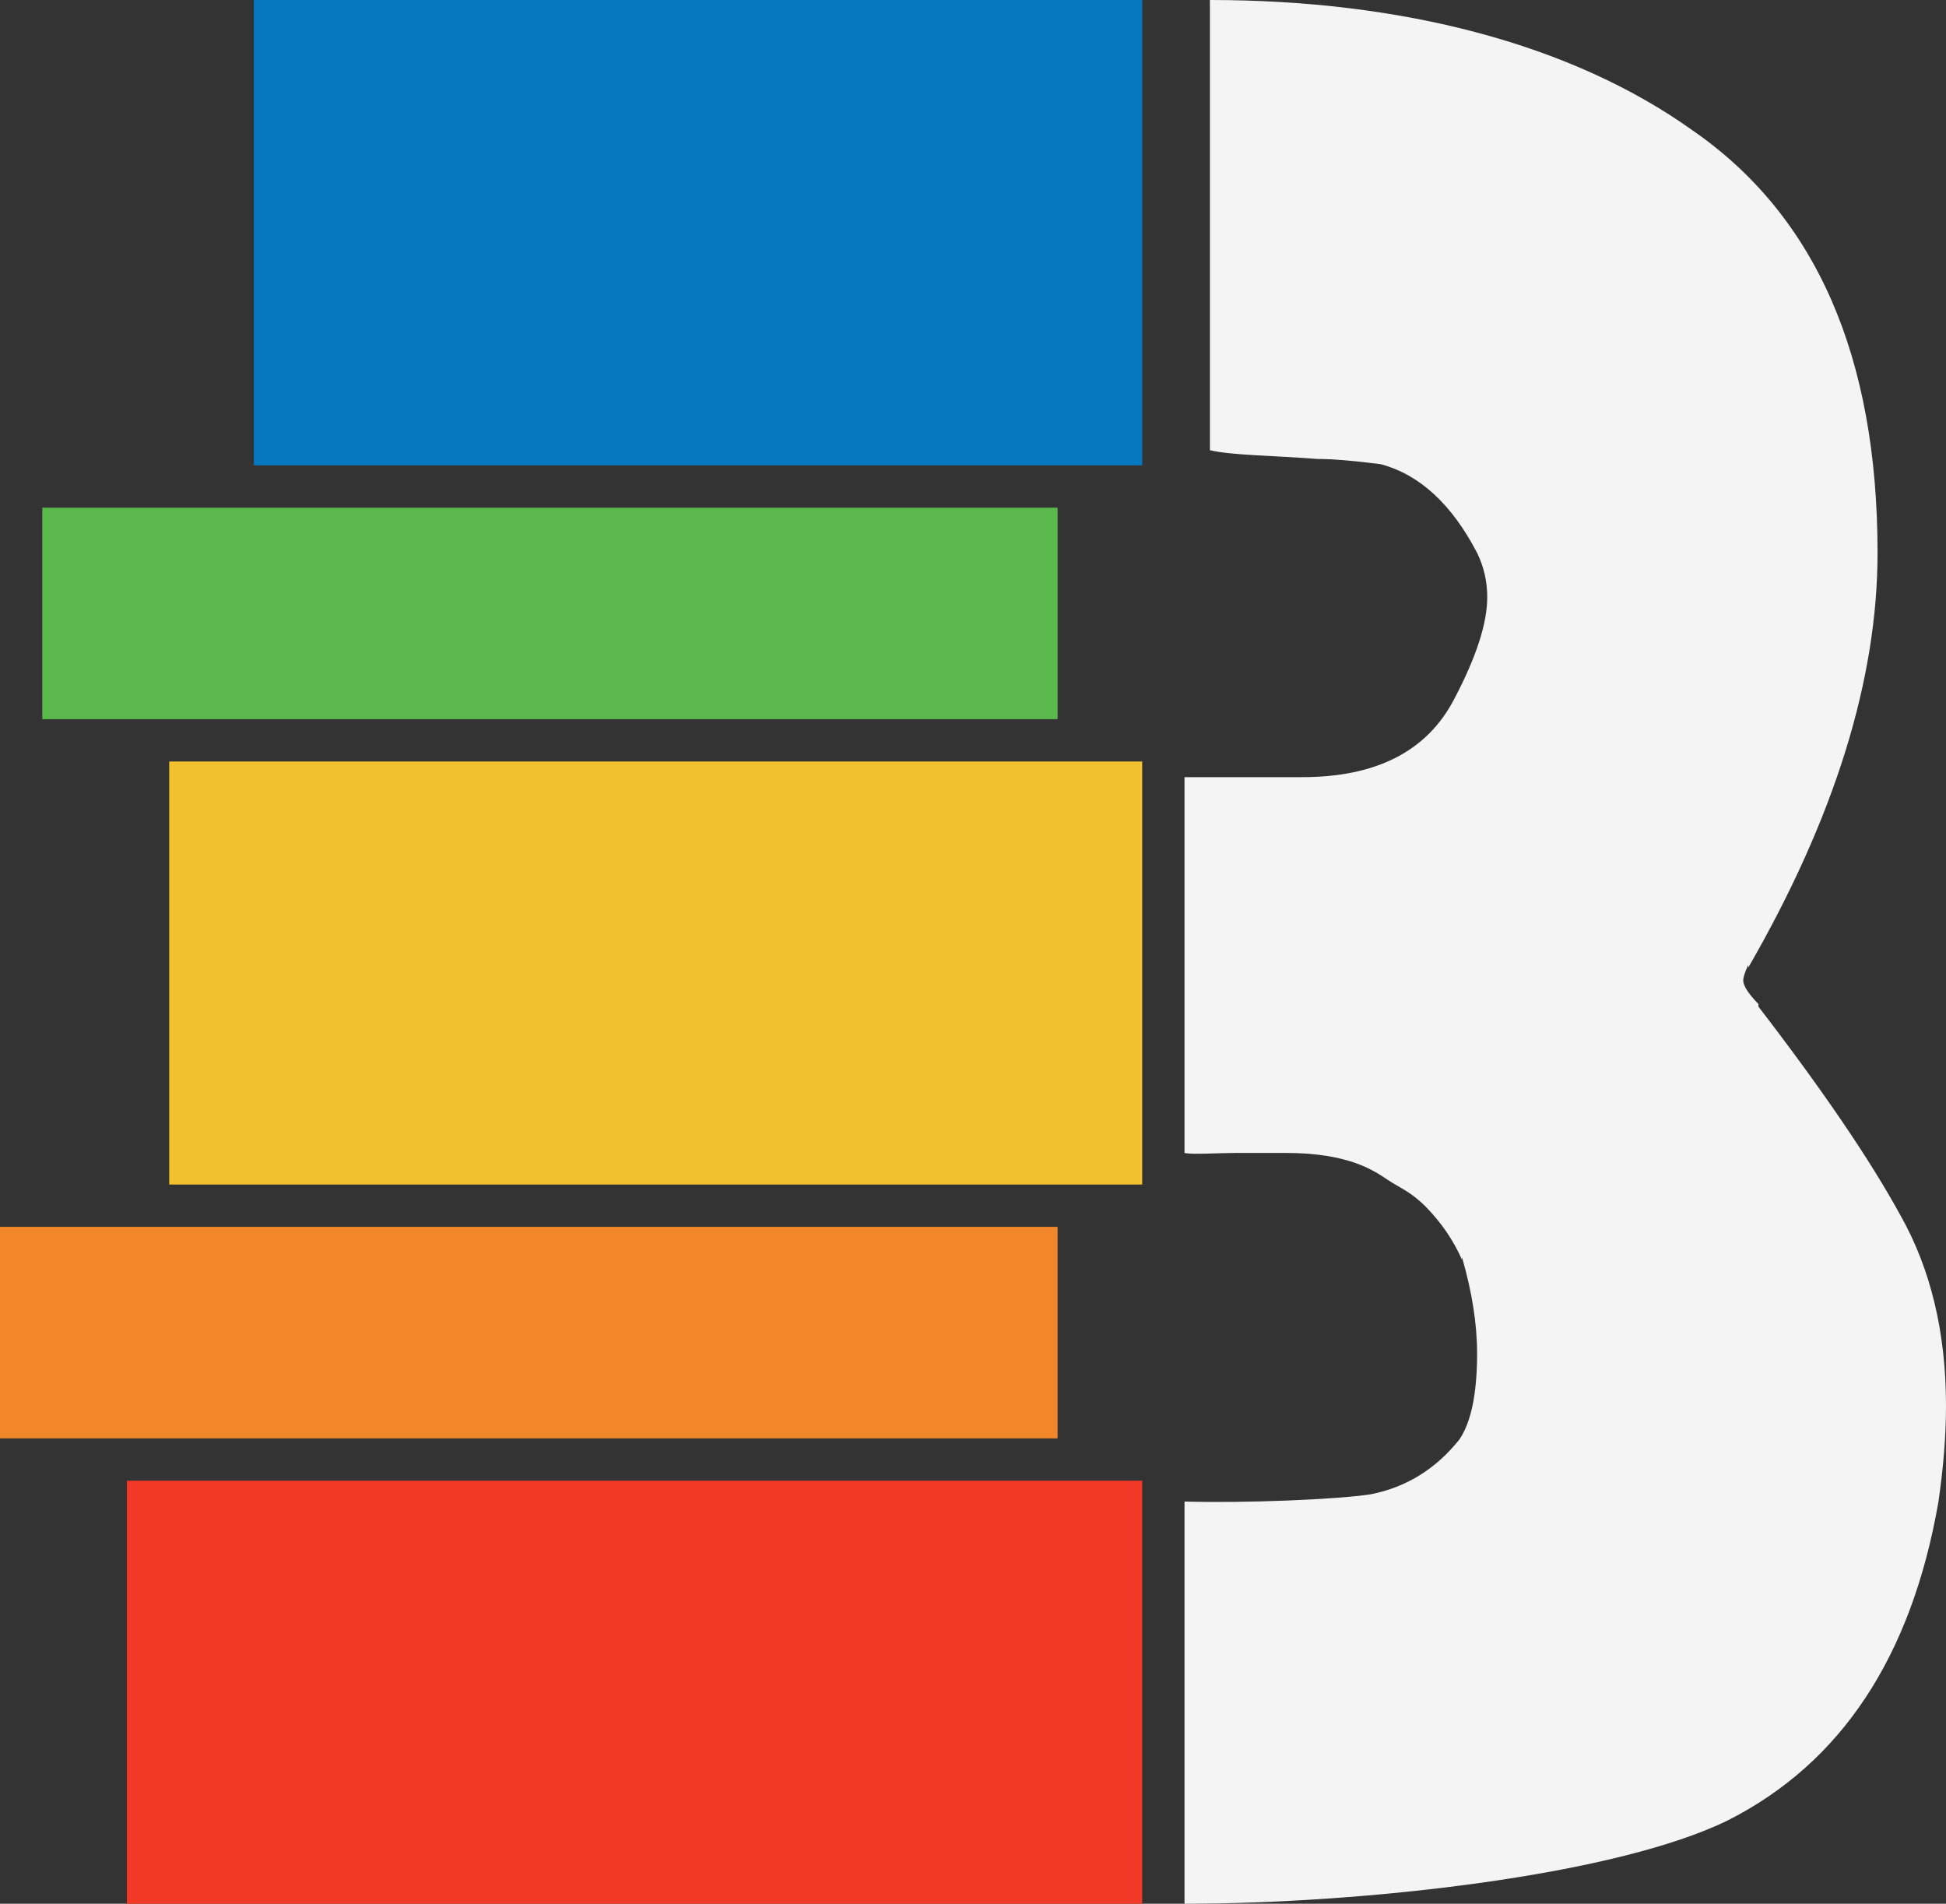 <svg width="46" height="45" viewBox="0 0 46 45" fill="none" xmlns="http://www.w3.org/2000/svg">
<rect x="0" y="0" width="46" height="45" fill="#333333" stroke="none"/>
<rect x="6" width="21" height="11" fill="#0678BF"/>
<rect x="4" y="18" width="23" height="10" fill="#F2C12E"/>
<rect y="29" width="25" height="5" fill="#F28729"/>
<rect x="3" y="35" width="24" height="10" fill="#F23827"/>
<rect x="1" y="12" width="24" height="5" fill="#5BB84D"/>
<path d="M41.566 23.794C43.084 25.767 44.203 27.411 44.922 28.726C45.641 30 46 31.5 46 33.226C46 33.925 45.94 34.685 45.82 35.507C45.181 39.164 43.524 41.671 40.848 43.027C38.172 44.343 32.194 45 28 45V35.493C29.438 35.534 31.601 35.445 32.4 35.322C33.239 35.157 33.938 34.726 34.497 34.027C34.776 33.616 34.916 32.938 34.916 31.993C34.916 31.294 34.796 30.534 34.557 29.712V29.774C34.357 29.322 34.078 28.911 33.718 28.541C33.358 28.171 33.108 28.092 32.8 27.887C32.492 27.683 31.9 27.253 30.4 27.253C28.9 27.253 29.546 27.253 29.2 27.253C28.854 27.253 28.16 27.295 28 27.253V18.37H30.782C32.54 18.37 33.738 17.753 34.377 16.52C34.896 15.534 35.156 14.733 35.156 14.116C35.156 13.747 35.076 13.397 34.916 13.069C34.317 11.918 33.558 11.219 32.64 10.973C32.001 10.89 31.501 10.849 31.142 10.849C30.103 10.767 29.119 10.765 28.6 10.642V0C33.113 0 37.133 1.027 40.009 3.082C42.925 5.096 44.382 8.425 44.382 13.069C44.382 16.069 43.364 19.336 41.327 22.87V22.808C41.247 22.973 41.207 23.096 41.207 23.178C41.207 23.301 41.327 23.486 41.566 23.733V23.794Z" fill="#F4F4F4"/>
</svg>
